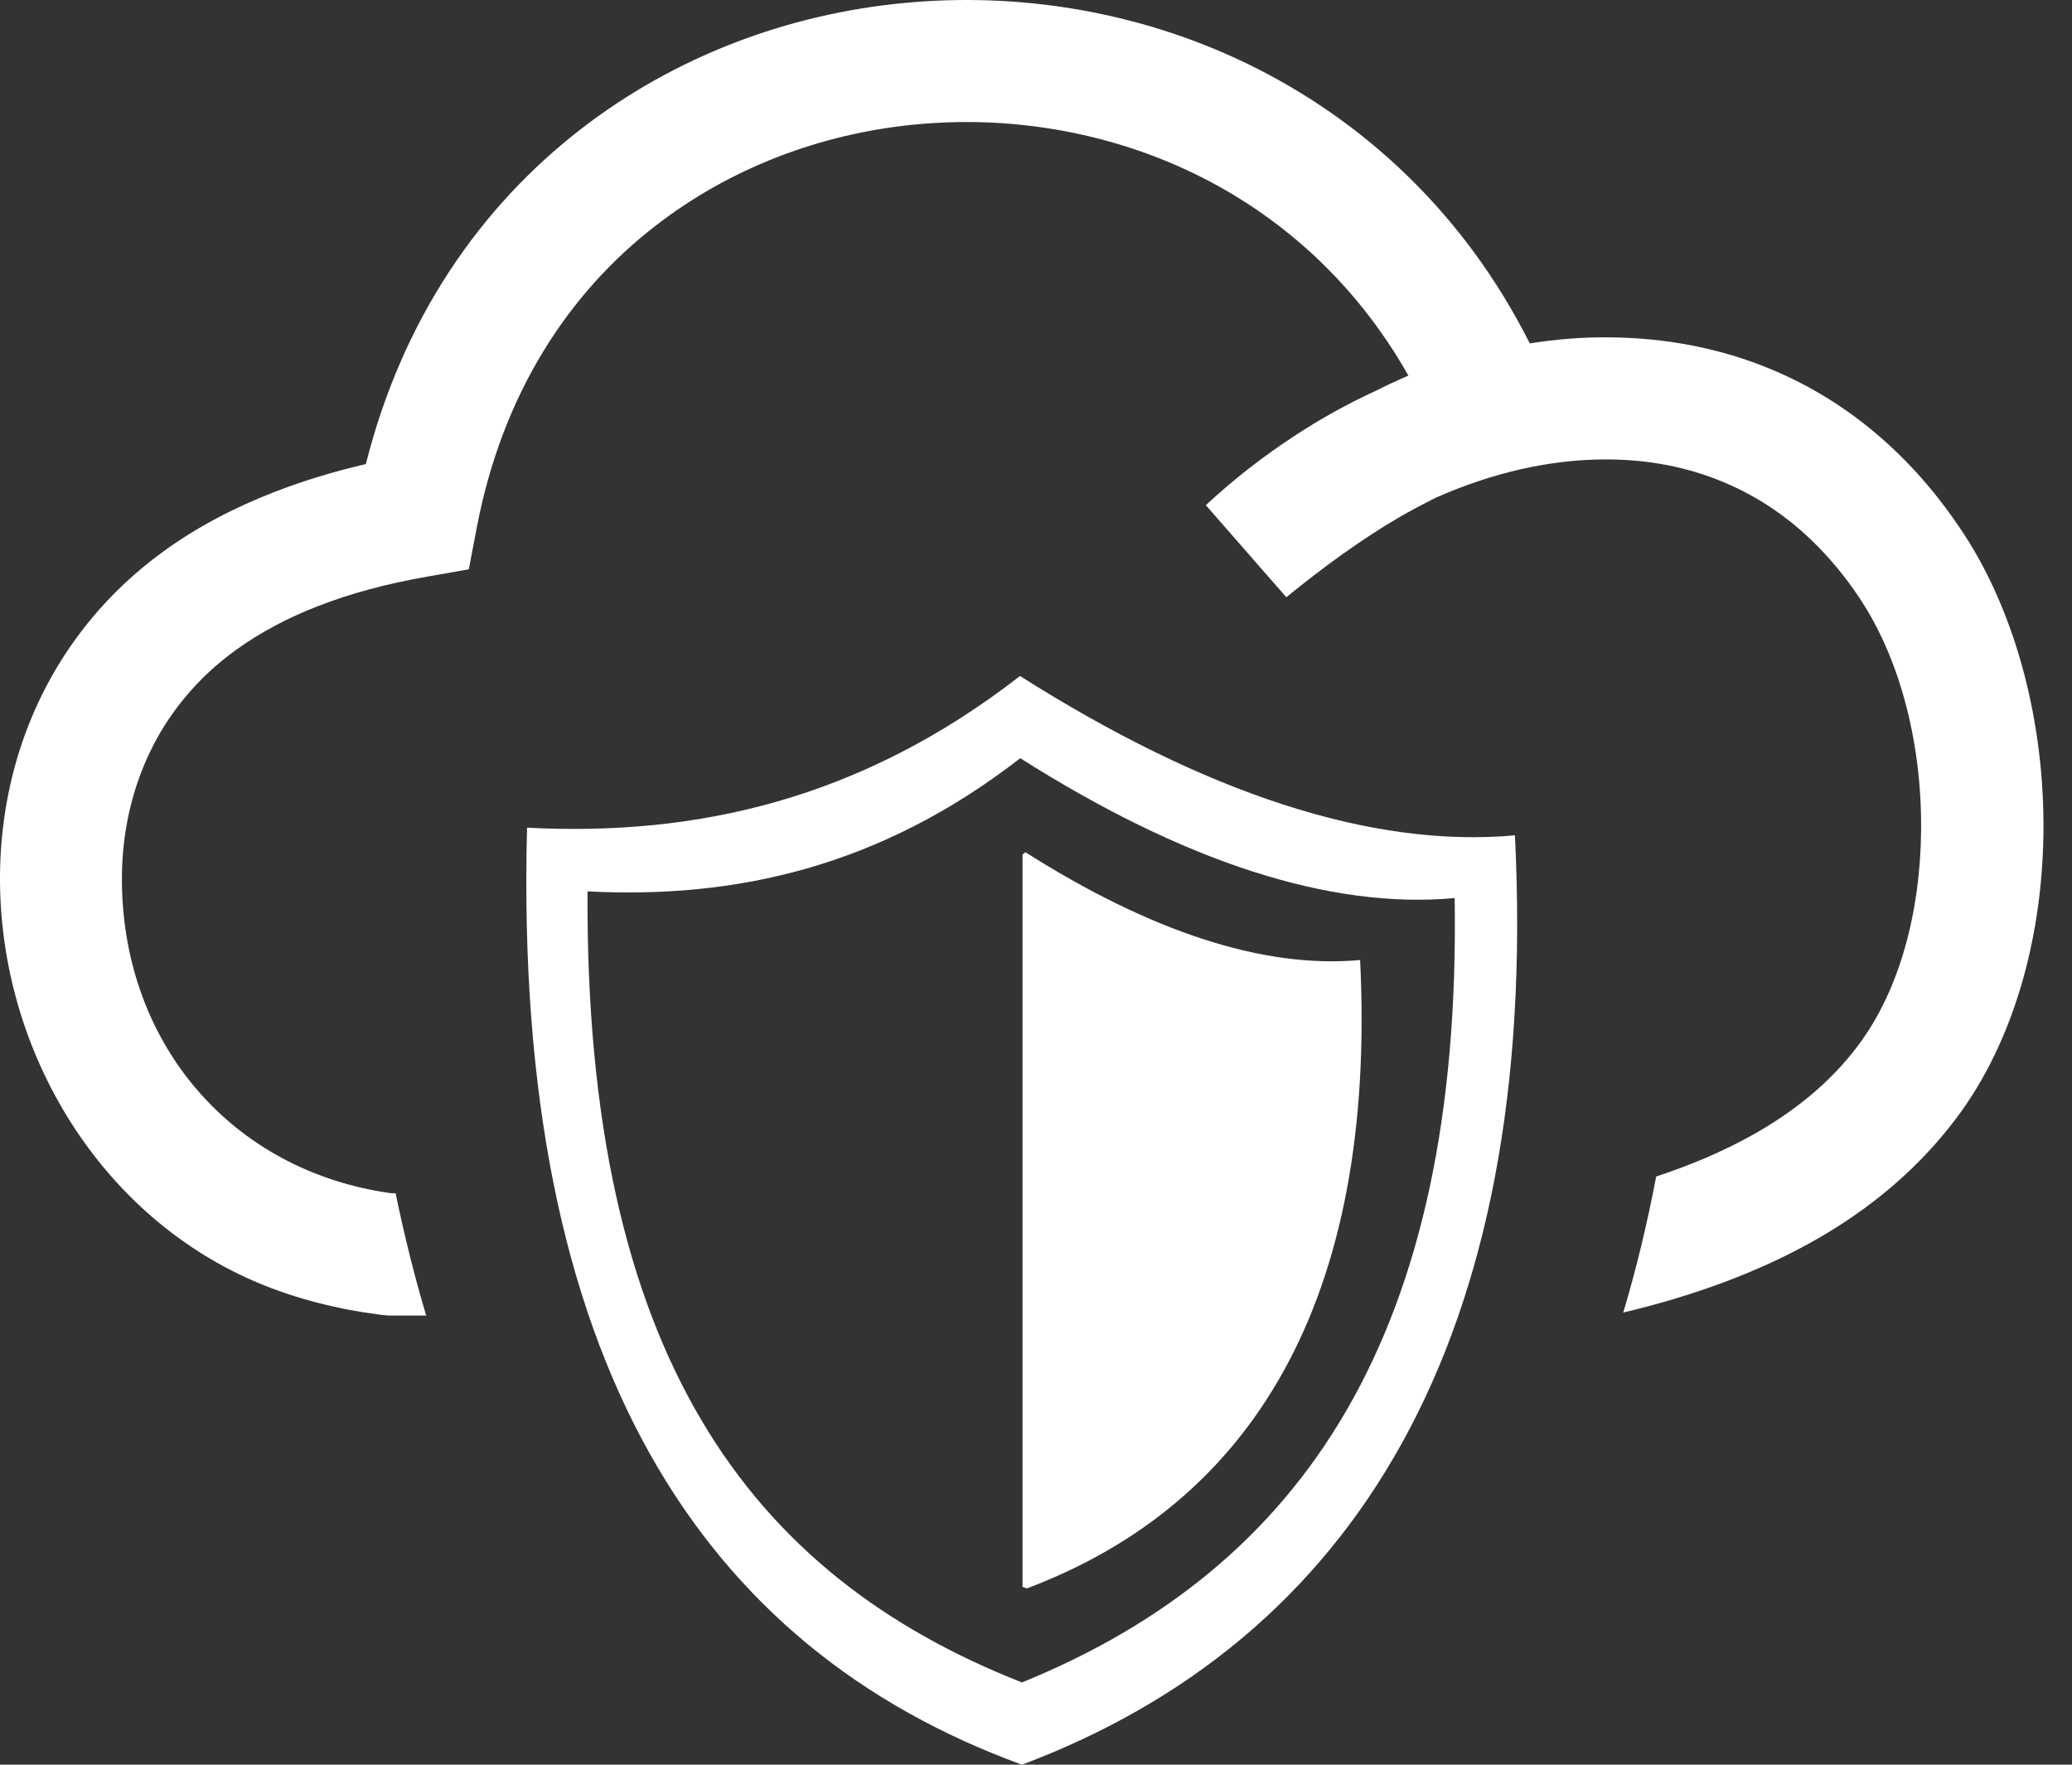 <svg width="54" height="46" viewBox="0 0 54 46" fill="none" xmlns="http://www.w3.org/2000/svg">
<rect x="0" y="0" width="54" height="46" fill="#333333" stroke="none"/>
<g clip-path="url(#clip0_2315_630)">
<path fill-rule="evenodd" clip-rule="evenodd" d="M26.584 17.621C31.399 20.673 35.749 22.116 39.482 21.774C40.134 34.963 35.264 42.751 26.634 46C18.3 42.959 13.37 35.506 13.736 21.575C18.119 21.804 22.418 20.857 26.584 17.621ZM37.424 12.972C37.099 13.132 36.769 13.31 36.445 13.496C35.47 14.069 34.507 14.767 33.524 15.568L31.426 13.168C32.15 12.496 32.934 11.884 33.766 11.343C34.429 10.909 35.123 10.524 35.839 10.195C36.124 10.051 36.411 9.917 36.705 9.791C35.322 7.343 33.333 5.587 31.08 4.504C28.826 3.424 26.303 3.008 23.846 3.246C21.406 3.482 19.035 4.369 17.077 5.891C14.81 7.645 13.089 10.273 12.426 13.752L12.218 14.84L11.134 15.031C10.072 15.217 9.123 15.473 8.291 15.798C7.485 16.11 6.765 16.496 6.137 16.951C5.635 17.315 5.201 17.723 4.833 18.165C3.693 19.529 3.164 21.242 3.177 22.976C3.208 27.223 6.052 30.526 10.185 31.102H10.31C10.538 32.211 10.804 33.274 11.107 34.292H10.133L9.934 34.274C8.777 34.126 7.728 33.854 6.775 33.46C2.617 31.738 0.032 27.441 7.11373e-06 22.984C-0.017 20.531 0.746 18.091 2.393 16.114C2.926 15.473 3.554 14.884 4.273 14.364C5.11 13.756 6.068 13.246 7.151 12.825C7.897 12.534 8.695 12.292 9.535 12.097C10.488 8.309 12.522 5.392 15.135 3.368C17.579 1.474 20.522 0.369 23.551 0.079C26.567 -0.212 29.671 0.3 32.458 1.638C35.495 3.1 38.148 5.531 39.869 8.951C40.562 8.842 41.256 8.785 41.944 8.794C44.857 8.816 47.665 9.857 49.876 12.24C50.34 12.738 50.778 13.302 51.19 13.93C52.576 16.062 53.286 18.911 53.256 21.696C53.226 24.432 52.489 27.153 50.98 29.155C49.997 30.46 48.736 31.526 47.223 32.372C45.803 33.165 44.154 33.775 42.305 34.214C42.642 33.084 42.929 31.902 43.163 30.668C44.077 30.367 44.911 30.01 45.659 29.593C46.799 28.957 47.731 28.181 48.428 27.249C49.512 25.805 50.045 23.764 50.067 21.67C50.093 19.473 49.555 17.267 48.511 15.664C48.223 15.219 47.897 14.799 47.535 14.411C45.971 12.726 43.986 11.988 41.922 11.976C40.436 11.962 38.889 12.322 37.424 12.972ZM26.724 22.215C29.981 24.279 32.922 25.256 35.447 25.025C35.887 33.941 32.594 39.208 26.76 41.406C26.722 41.392 26.686 41.379 26.649 41.364V22.272L26.724 22.215ZM26.59 19.764C30.817 22.443 34.634 23.71 37.911 23.41C38.089 34.723 33.993 40.861 26.634 43.856C19.534 41.063 15.246 35.316 15.312 23.235C19.159 23.436 22.933 22.604 26.59 19.764Z" fill="white"/>
</g>
<defs>
<clipPath id="clip0_2315_630">
<rect width="53.257" height="46" fill="white"/>
</clipPath>
</defs>
</svg>

